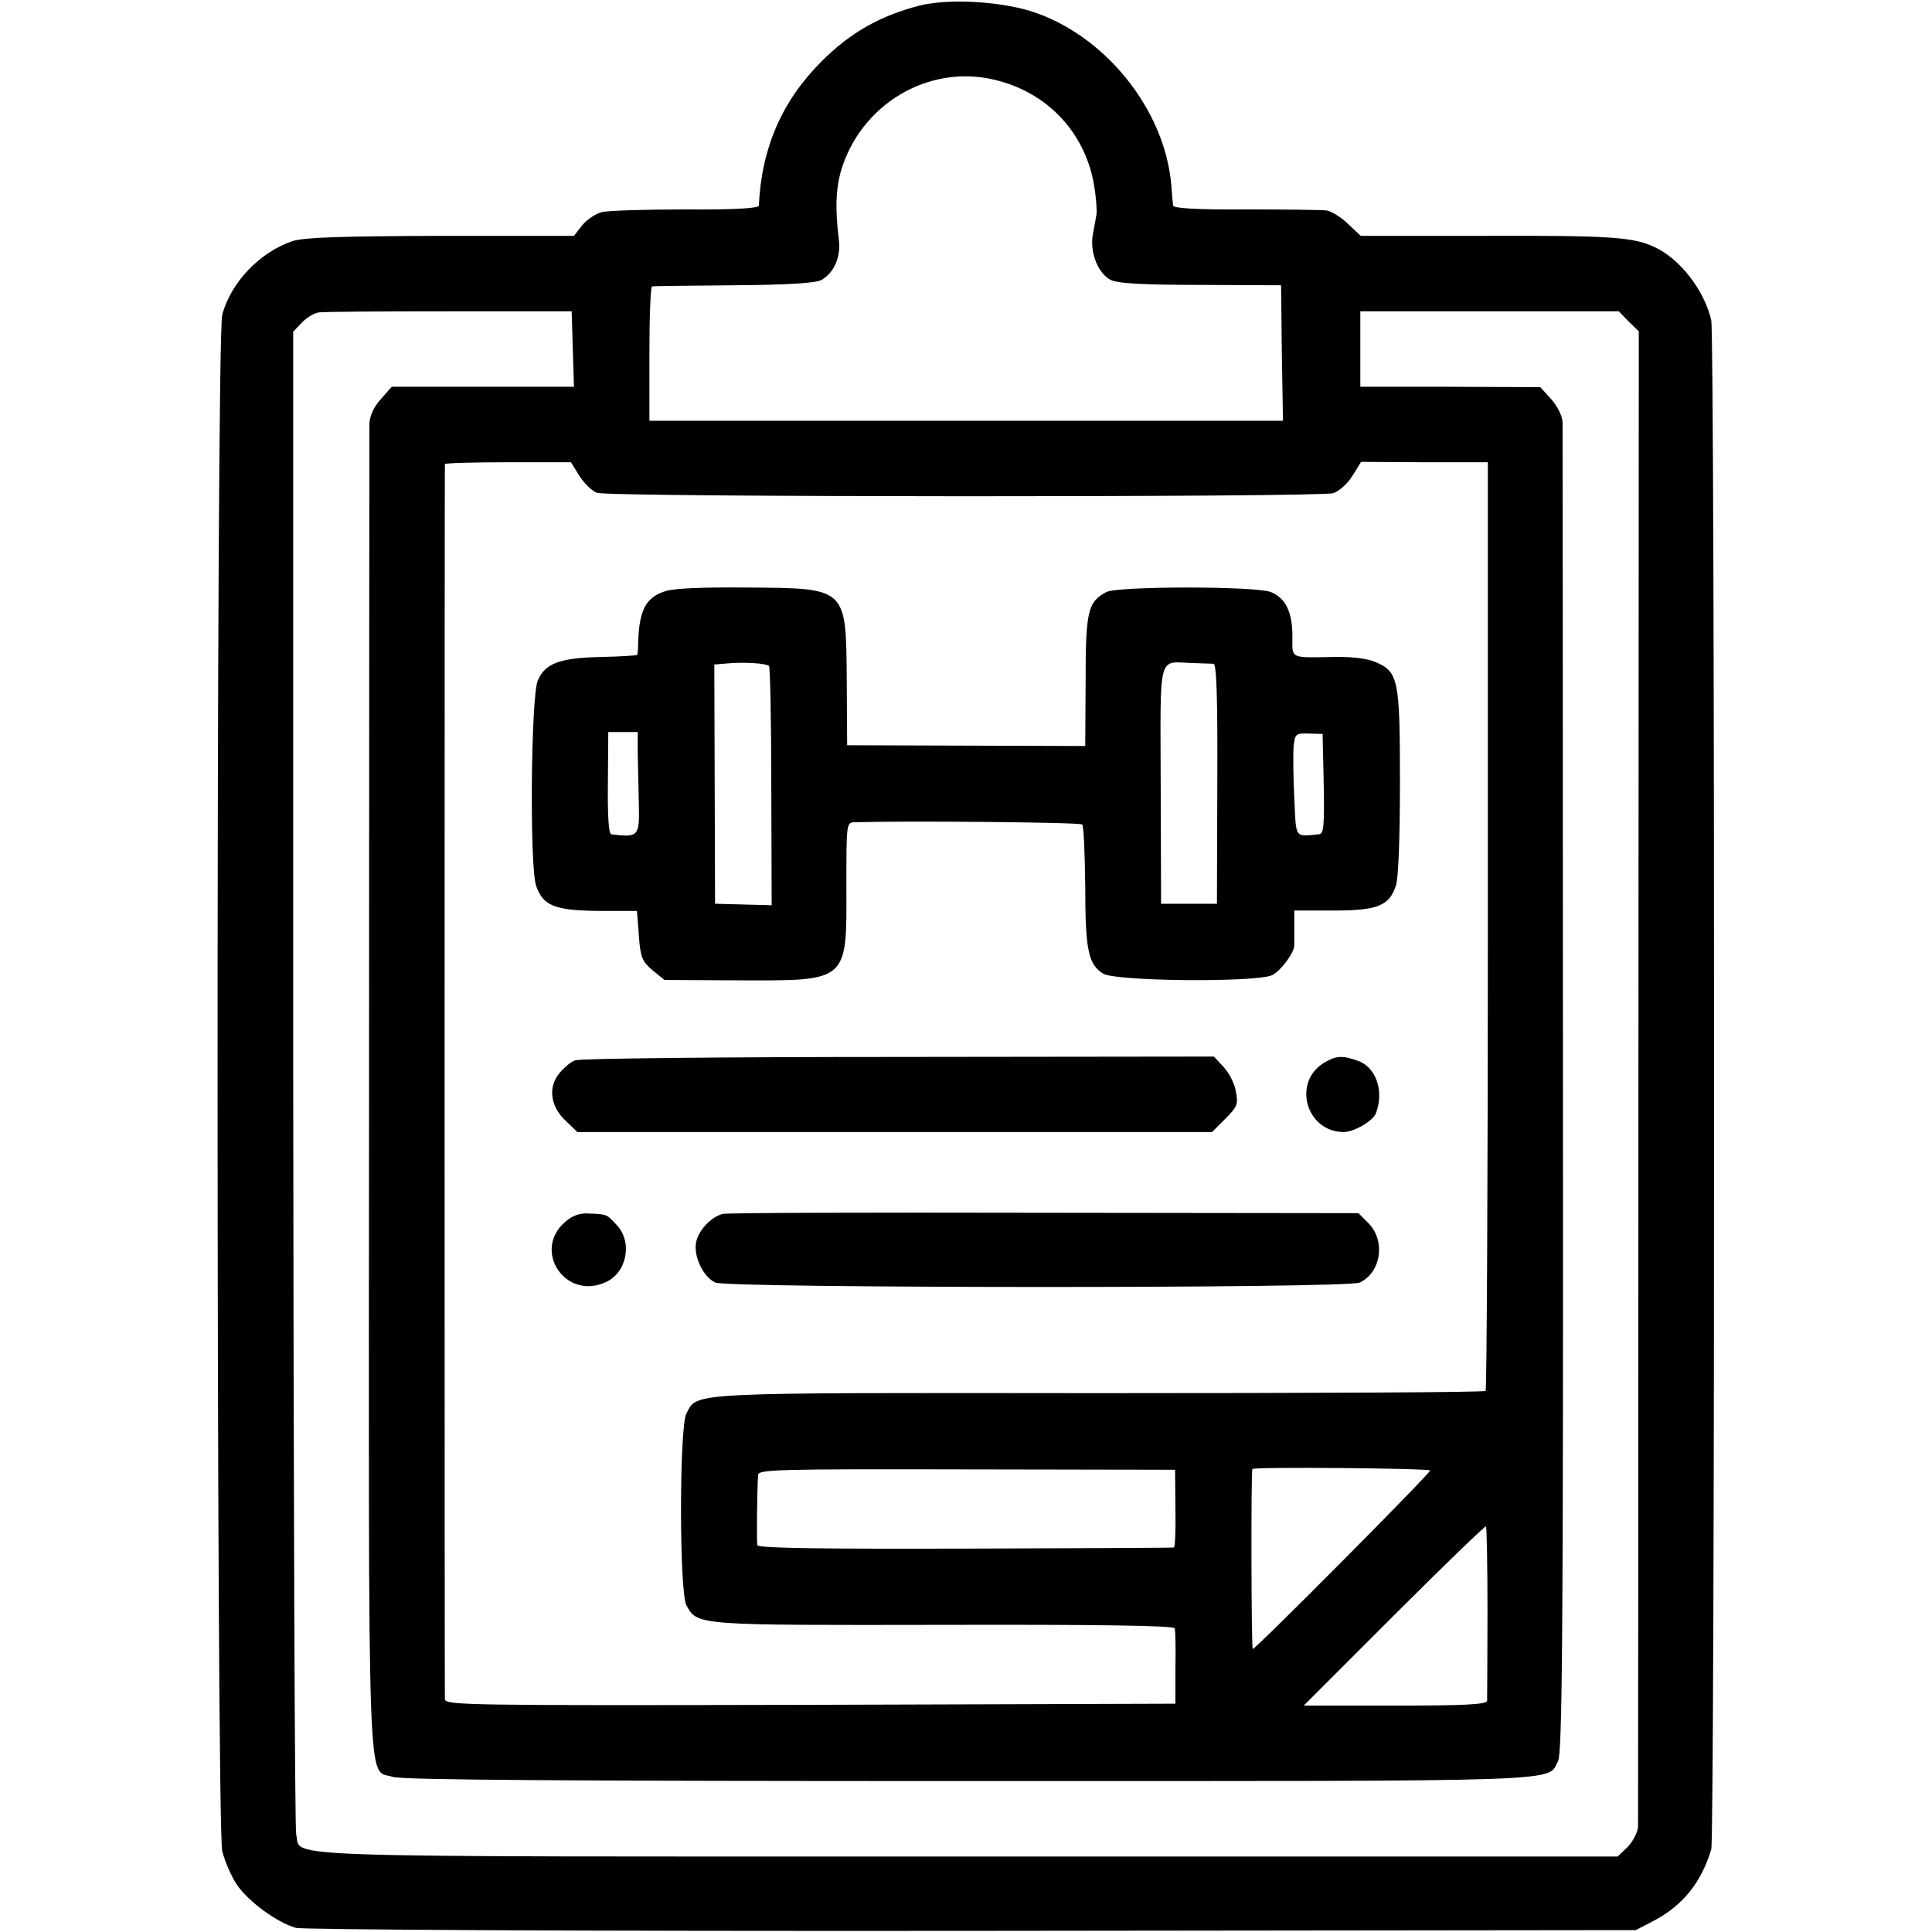 <?xml version="1.0" standalone="no"?>
<!DOCTYPE svg PUBLIC "-//W3C//DTD SVG 20010904//EN"
 "http://www.w3.org/TR/2001/REC-SVG-20010904/DTD/svg10.dtd">
<svg version="1.0" xmlns="http://www.w3.org/2000/svg"
 width="512pt" height="512pt" viewBox="0 0 512 512"
 preserveAspectRatio="xMidYMid meet">
<g transform="translate(0,512) scale(0.1,-0.1)"
fill="#000000" stroke="none">
<path d="M2436 5105 c-104 -27 -184 -72 -260 -149 -104 -104 -158 -229 -165
-381 -1 -7 -66 -11 -193 -10 -106 0 -206 -3 -223 -7 -16 -4 -40 -20 -52 -35
l-22 -28 -353 0 c-265 -1 -363 -4 -393 -14 -86 -29 -163 -109 -186 -195 -17
-60 -16 -4004 0 -4072 7 -27 24 -67 39 -89 30 -44 106 -100 156 -114 18 -5
756 -9 1791 -8 l1760 2 50 26 c75 40 124 101 150 188 10 32 10 4007 0 4052
-17 77 -82 163 -150 194 -56 27 -119 31 -449 30 l-330 0 -33 31 c-18 18 -43
33 -56 36 -12 2 -109 3 -214 3 -128 -1 -193 3 -194 10 -1 5 -3 30 -5 55 -17
201 -178 400 -374 461 -86 26 -218 33 -294 14z m198 -196 c142 -33 243 -141
266 -283 5 -31 7 -64 6 -73 -2 -10 -6 -35 -10 -55 -8 -46 13 -101 46 -119 17
-10 82 -14 238 -14 l215 -1 2 -180 3 -179 -840 0 -839 0 0 177 c0 98 3 178 7
179 4 1 102 2 217 3 146 1 217 6 232 14 33 19 52 61 46 107 -10 83 -8 132 5
180 52 178 231 285 406 244z m-1116 -714 l3 -100 -242 0 -241 0 -29 -33 c-19
-21 -29 -44 -30 -65 0 -17 -1 -815 -1 -1772 -1 -1929 -6 -1790 63 -1814 23 -8
458 -11 1526 -11 1620 0 1532 -3 1562 53 11 21 14 326 13 1774 0 961 -1 1760
-1 1775 -1 16 -14 42 -30 60 l-29 32 -238 1 -239 0 0 100 0 100 342 0 343 0
26 -27 27 -26 -1 -1969 c0 -1082 -1 -1980 -1 -1994 -1 -15 -13 -38 -27 -53
l-27 -26 -1724 0 c-1892 0 -1762 -4 -1778 58 -4 15 -7 917 -8 2005 l0 1978 23
24 c12 13 32 25 44 27 11 2 167 3 346 3 l325 0 3 -100z m18 -337 c13 -20 34
-40 46 -44 33 -12 1917 -12 1951 -1 16 5 39 26 51 46 l23 37 168 -1 168 0 0
-1228 c0 -675 -3 -1230 -6 -1233 -3 -4 -464 -6 -1023 -6 -1109 1 -1064 3
-1095 -54 -19 -37 -19 -472 0 -508 29 -54 26 -53 683 -52 398 1 609 -2 611 -9
2 -5 3 -53 2 -105 l0 -95 -967 -3 c-917 -2 -968 -1 -969 15 -1 22 -1 3266 0
3273 1 3 76 5 167 5 l167 0 23 -37z m1579 -2735 c1 -57 -1 -104 -4 -104 -3 -1
-252 -2 -553 -3 -375 -1 -548 1 -551 9 -2 8 -1 136 2 186 1 15 50 16 553 15
l552 -1 1 -102z m675 100 c0 -8 -462 -473 -470 -473 -4 0 -5 471 -1 477 4 6
471 2 471 -4z m152 -375 c0 -123 -1 -229 -1 -235 -1 -10 -57 -13 -243 -13
l-243 0 240 240 c131 131 241 237 243 235 2 -2 4 -104 4 -227z"/>
<path d="M1762 3553 c-52 -17 -69 -52 -71 -142 0 -13 -1 -25 -3 -27 -2 -1 -44
-4 -93 -5 -111 -2 -151 -17 -170 -63 -18 -44 -22 -494 -4 -544 18 -52 49 -65
165 -66 l102 0 5 -65 c4 -58 9 -69 36 -92 l32 -26 197 -1 c291 -1 286 -5 285
249 0 165 0 169 21 170 140 4 599 0 604 -6 4 -4 7 -78 8 -164 0 -168 8 -206
47 -231 32 -21 409 -24 449 -4 23 12 59 61 58 79 0 3 0 24 0 48 l0 44 103 0
c117 0 148 12 166 65 7 19 11 127 11 275 0 274 -4 293 -66 319 -21 9 -64 14
-107 13 -121 -2 -112 -6 -112 55 0 64 -18 101 -57 117 -40 16 -406 16 -436 0
-49 -26 -55 -50 -55 -235 l-1 -173 -315 1 -316 1 -1 171 c-2 249 2 245 -265
247 -117 1 -195 -2 -217 -10z m276 -198 c3 -3 6 -146 6 -319 l1 -315 -75 2
-75 2 -1 317 -1 317 36 3 c45 4 102 0 109 -7z m1178 6 c8 -1 11 -89 10 -318
l-1 -318 -74 0 -74 0 -1 314 c-1 354 -8 327 81 324 26 -1 53 -2 59 -2z m-1526
-238 c1 -32 2 -93 3 -136 2 -83 -1 -87 -73 -78 -7 1 -10 49 -9 136 l1 135 39
0 39 0 0 -57z m1818 -80 c2 -114 0 -133 -13 -134 -65 -6 -60 -13 -65 96 -3 55
-3 116 -2 136 4 34 5 36 40 35 l37 -1 3 -132z"/>
<path d="M1524 2310 c-12 -4 -31 -21 -43 -36 -30 -38 -21 -89 20 -126 l29 -28
841 0 841 0 35 35 c32 32 35 39 28 73 -3 20 -18 49 -32 64 l-26 28 -836 -1
c-460 0 -846 -4 -857 -9z"/>
<path d="M3508 2303 c-84 -52 -46 -183 53 -183 27 0 77 29 85 49 23 59 1 123
-48 140 -42 15 -58 13 -90 -6z"/>
<path d="M1499 1883 c-90 -76 -1 -210 106 -161 56 25 72 105 30 151 -28 30
-26 29 -74 31 -23 2 -43 -5 -62 -21z"/>
<path d="M1915 1903 c-30 -8 -63 -42 -70 -74 -8 -37 18 -93 51 -108 34 -15
1672 -16 1707 0 57 26 70 111 23 158 l-26 26 -833 1 c-457 1 -841 0 -852 -3z"/>
</g>
</svg>
